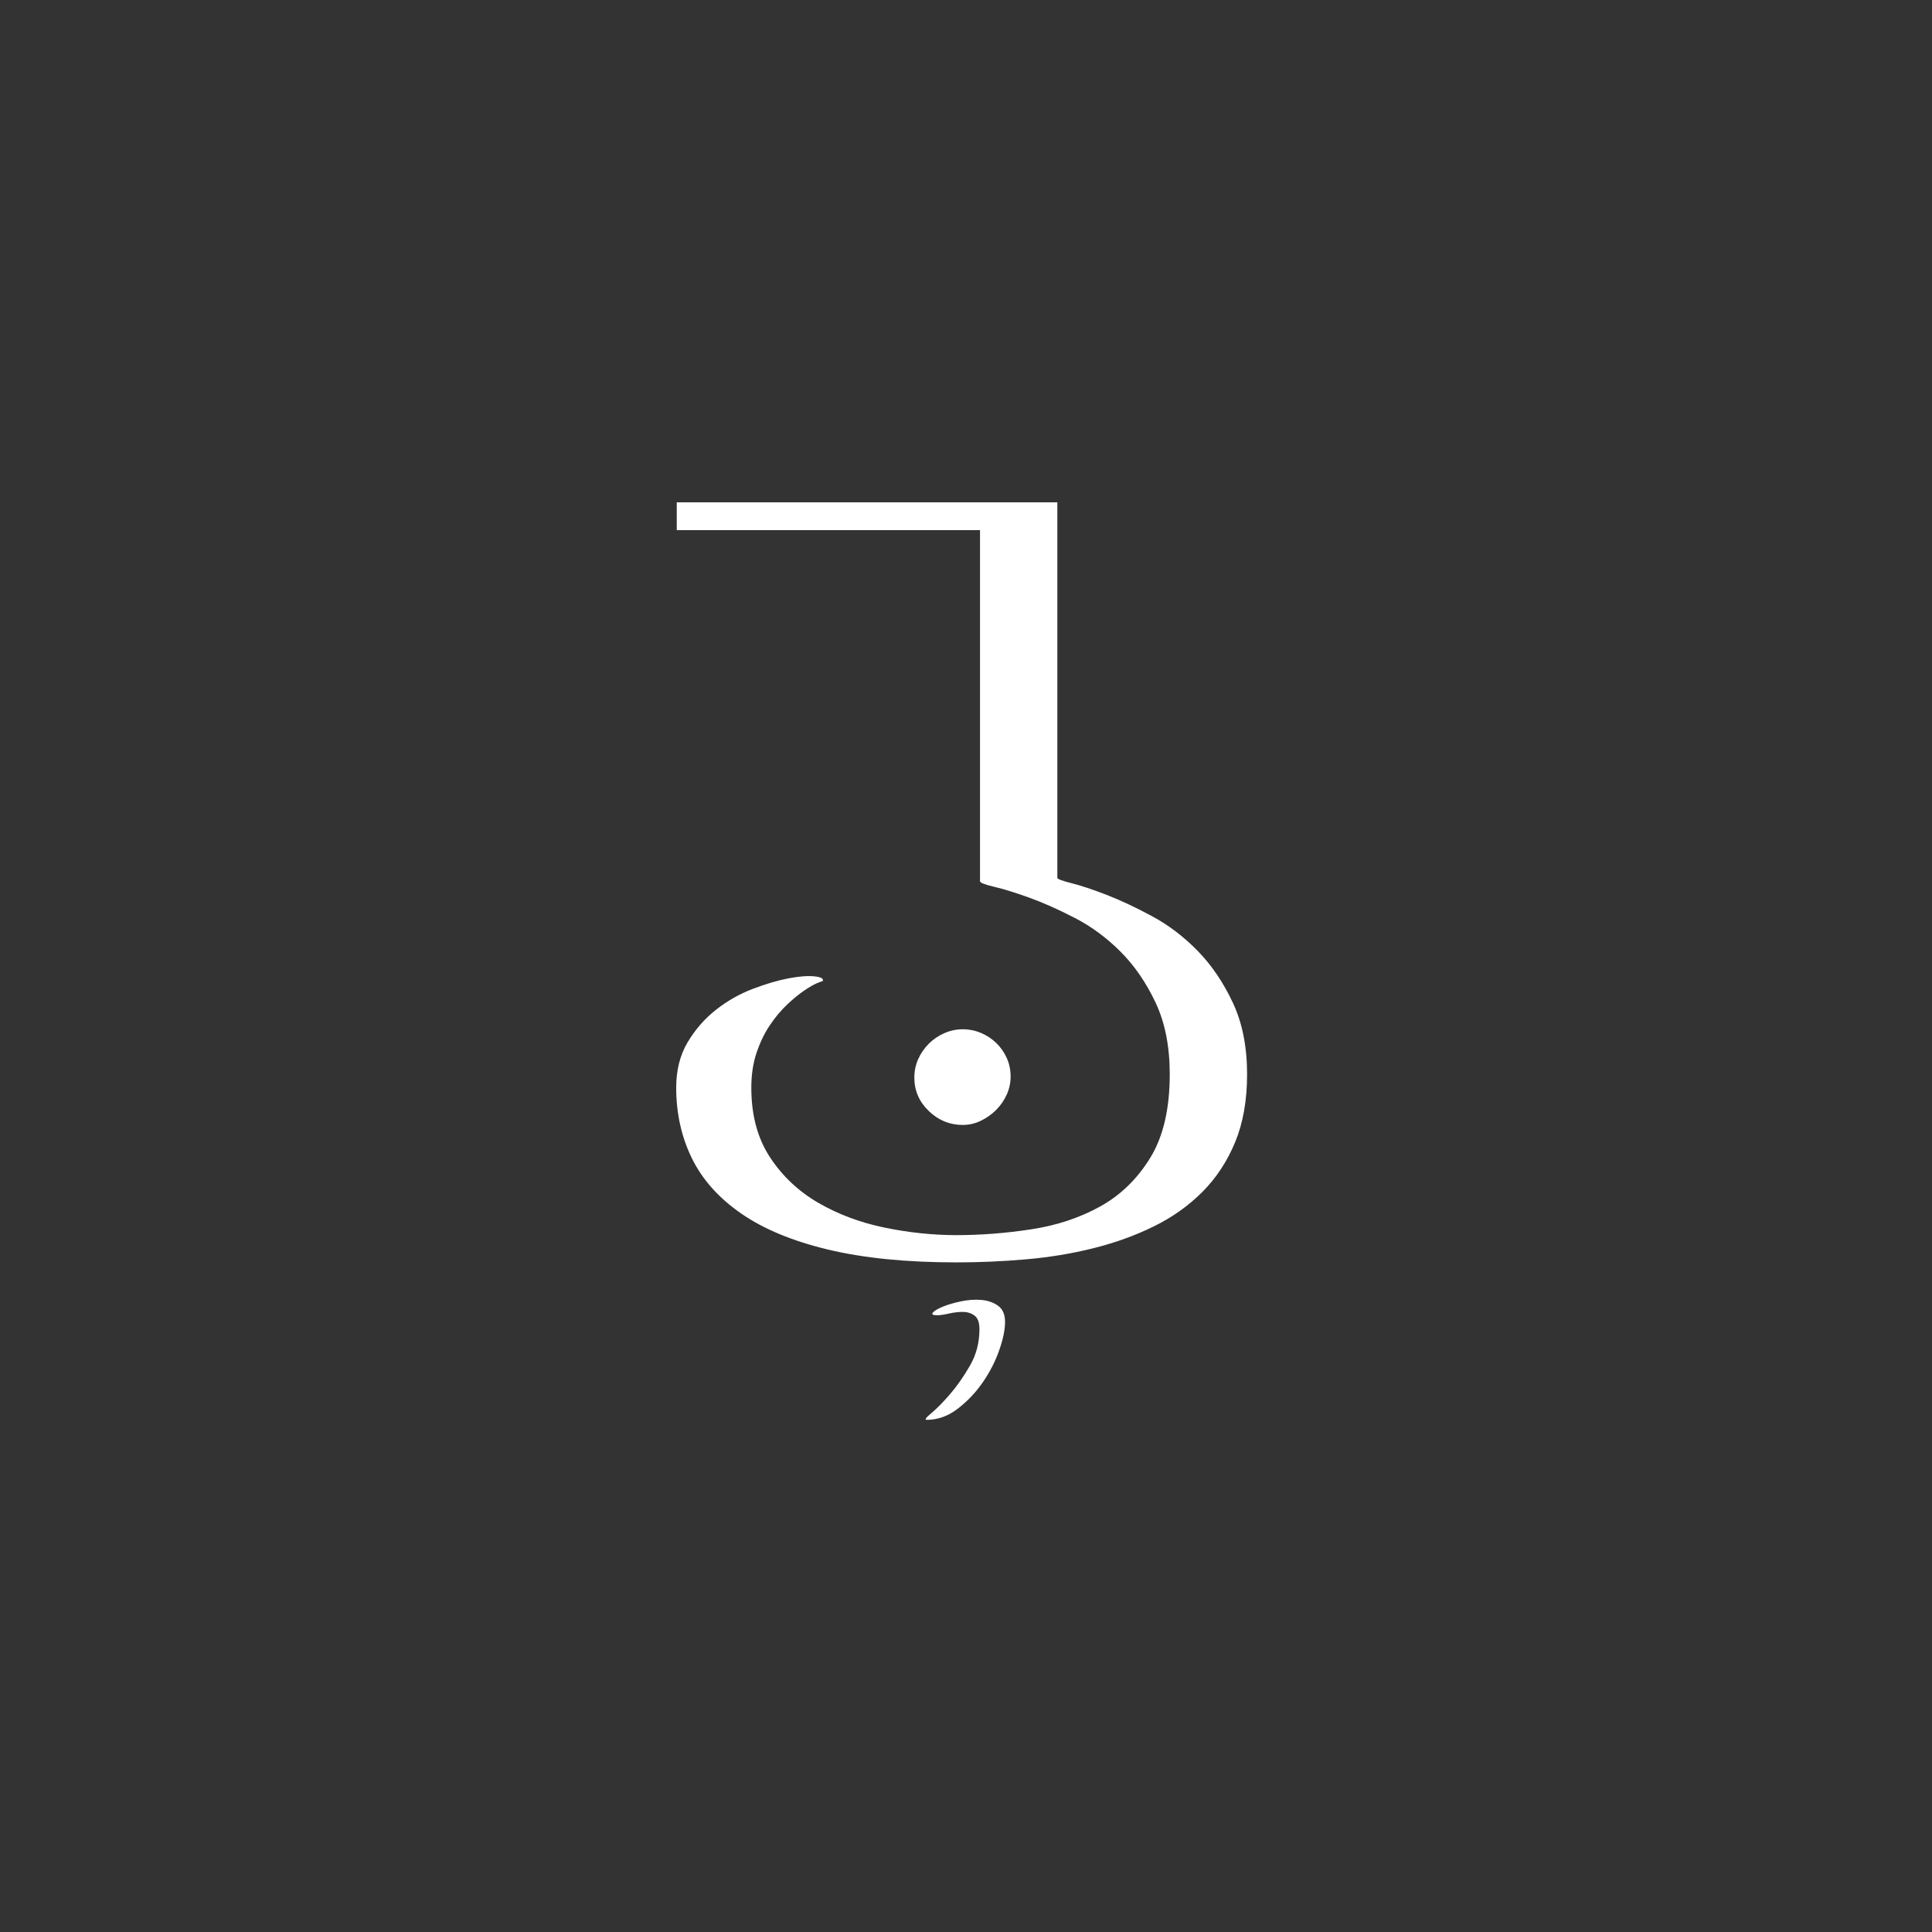 <?xml version="1.0" encoding="UTF-8"?>
<svg width="100px" height="100px" viewBox="0 0 100 100" version="1.1" xmlns="http://www.w3.org/2000/svg" xmlns:xlink="http://www.w3.org/1999/xlink">
    <rect x="0" y="0" width="100" height="100" fill="#333333" stroke="none"/>
    <!-- Generator: Sketch 61.1 (89650) - https://sketch.com -->
    <title>baf</title>
    <desc>Created with Sketch.</desc>
    <g id="baf" stroke="none" stroke-width="1" fill="none" fill-rule="evenodd">
        <path d="M49.515,65.341 C50.706,65.341 51.906,65.288 53.115,65.182 C54.325,65.077 55.486,64.885 56.6,64.606 C57.714,64.328 58.75,63.954 59.71,63.483 C60.67,63.013 61.51,62.418 62.23,61.698 C62.95,60.978 63.517,60.118 63.93,59.12 C64.342,58.122 64.549,56.95 64.549,55.606 C64.549,54.186 64.304,52.952 63.814,51.906 C63.325,50.859 62.72,49.966 62,49.227 C61.28,48.488 60.493,47.888 59.638,47.427 C58.784,46.966 57.997,46.597 57.277,46.318 C56.557,46.04 55.952,45.838 55.462,45.714 C54.973,45.589 54.728,45.498 54.728,45.44 L54.728,45.44 L54.728,26 L35.029,26 L35.029,27.44 L50.725,27.44 L50.725,45.613 C50.725,45.69 50.97,45.786 51.459,45.901 C51.949,46.016 52.554,46.203 53.274,46.462 C53.994,46.722 54.781,47.072 55.635,47.514 C56.49,47.955 57.277,48.536 57.997,49.256 C58.717,49.976 59.322,50.854 59.811,51.891 C60.301,52.928 60.546,54.166 60.546,55.606 C60.546,57.392 60.21,58.832 59.538,59.926 C58.866,61.021 58.002,61.861 56.946,62.446 C55.89,63.032 54.704,63.426 53.389,63.627 C52.074,63.829 50.782,63.93 49.515,63.93 C48.286,63.93 47.043,63.8 45.786,63.541 C44.528,63.282 43.386,62.854 42.358,62.259 C41.331,61.664 40.496,60.877 39.853,59.898 C39.21,58.918 38.888,57.718 38.888,56.298 C38.888,55.626 38.979,55.021 39.162,54.483 C39.344,53.946 39.574,53.47 39.853,53.058 C40.131,52.645 40.429,52.29 40.746,51.992 C41.062,51.694 41.355,51.454 41.624,51.272 C41.893,51.09 42.118,50.96 42.301,50.883 C42.483,50.806 42.574,50.778 42.574,50.797 C42.651,50.662 42.517,50.576 42.171,50.538 C41.826,50.499 41.374,50.533 40.818,50.638 C40.261,50.744 39.642,50.926 38.96,51.186 C38.278,51.445 37.645,51.805 37.059,52.266 C36.474,52.726 35.984,53.288 35.59,53.95 C35.197,54.613 35,55.395 35,56.298 C35,57.622 35.269,58.837 35.806,59.941 C36.344,61.045 37.194,62 38.355,62.806 C39.517,63.613 41.019,64.237 42.862,64.678 C44.706,65.12 46.923,65.341 49.515,65.341 Z M49.832,58.227 C50.158,58.227 50.47,58.155 50.768,58.011 C51.066,57.867 51.33,57.68 51.56,57.45 C51.79,57.219 51.973,56.955 52.107,56.658 C52.242,56.36 52.309,56.048 52.309,55.722 C52.309,55.376 52.242,55.054 52.107,54.757 C51.973,54.459 51.79,54.2 51.56,53.979 C51.33,53.758 51.066,53.586 50.768,53.461 C50.47,53.336 50.158,53.274 49.832,53.274 C49.506,53.274 49.189,53.341 48.882,53.475 C48.574,53.61 48.306,53.792 48.075,54.022 C47.845,54.253 47.662,54.517 47.528,54.814 C47.394,55.112 47.326,55.434 47.326,55.779 C47.326,56.451 47.576,57.027 48.075,57.507 C48.574,57.987 49.16,58.227 49.832,58.227 Z M47.96,73.491 C48.536,73.491 49.074,73.299 49.573,72.915 C50.072,72.531 50.504,72.075 50.869,71.547 C51.234,71.019 51.517,70.467 51.718,69.891 C51.92,69.315 52.021,68.826 52.021,68.422 C52.021,68.038 51.901,67.76 51.661,67.587 C51.421,67.414 51.133,67.314 50.797,67.285 C50.461,67.256 50.11,67.28 49.746,67.357 C49.381,67.434 49.069,67.525 48.81,67.63 C48.55,67.736 48.378,67.837 48.291,67.933 C48.205,68.029 48.277,68.077 48.507,68.077 C48.661,68.077 48.862,68.048 49.112,67.99 C49.362,67.933 49.602,67.904 49.832,67.904 C50.062,67.904 50.264,67.966 50.437,68.091 C50.61,68.216 50.696,68.451 50.696,68.797 C50.696,69.488 50.533,70.117 50.206,70.683 C49.88,71.25 49.534,71.744 49.17,72.166 C48.805,72.589 48.483,72.915 48.205,73.146 C47.926,73.376 47.845,73.491 47.96,73.491 Z" id="©" fill="#FFFFFF" fill-rule="nonzero"></path>
    </g>
</svg>